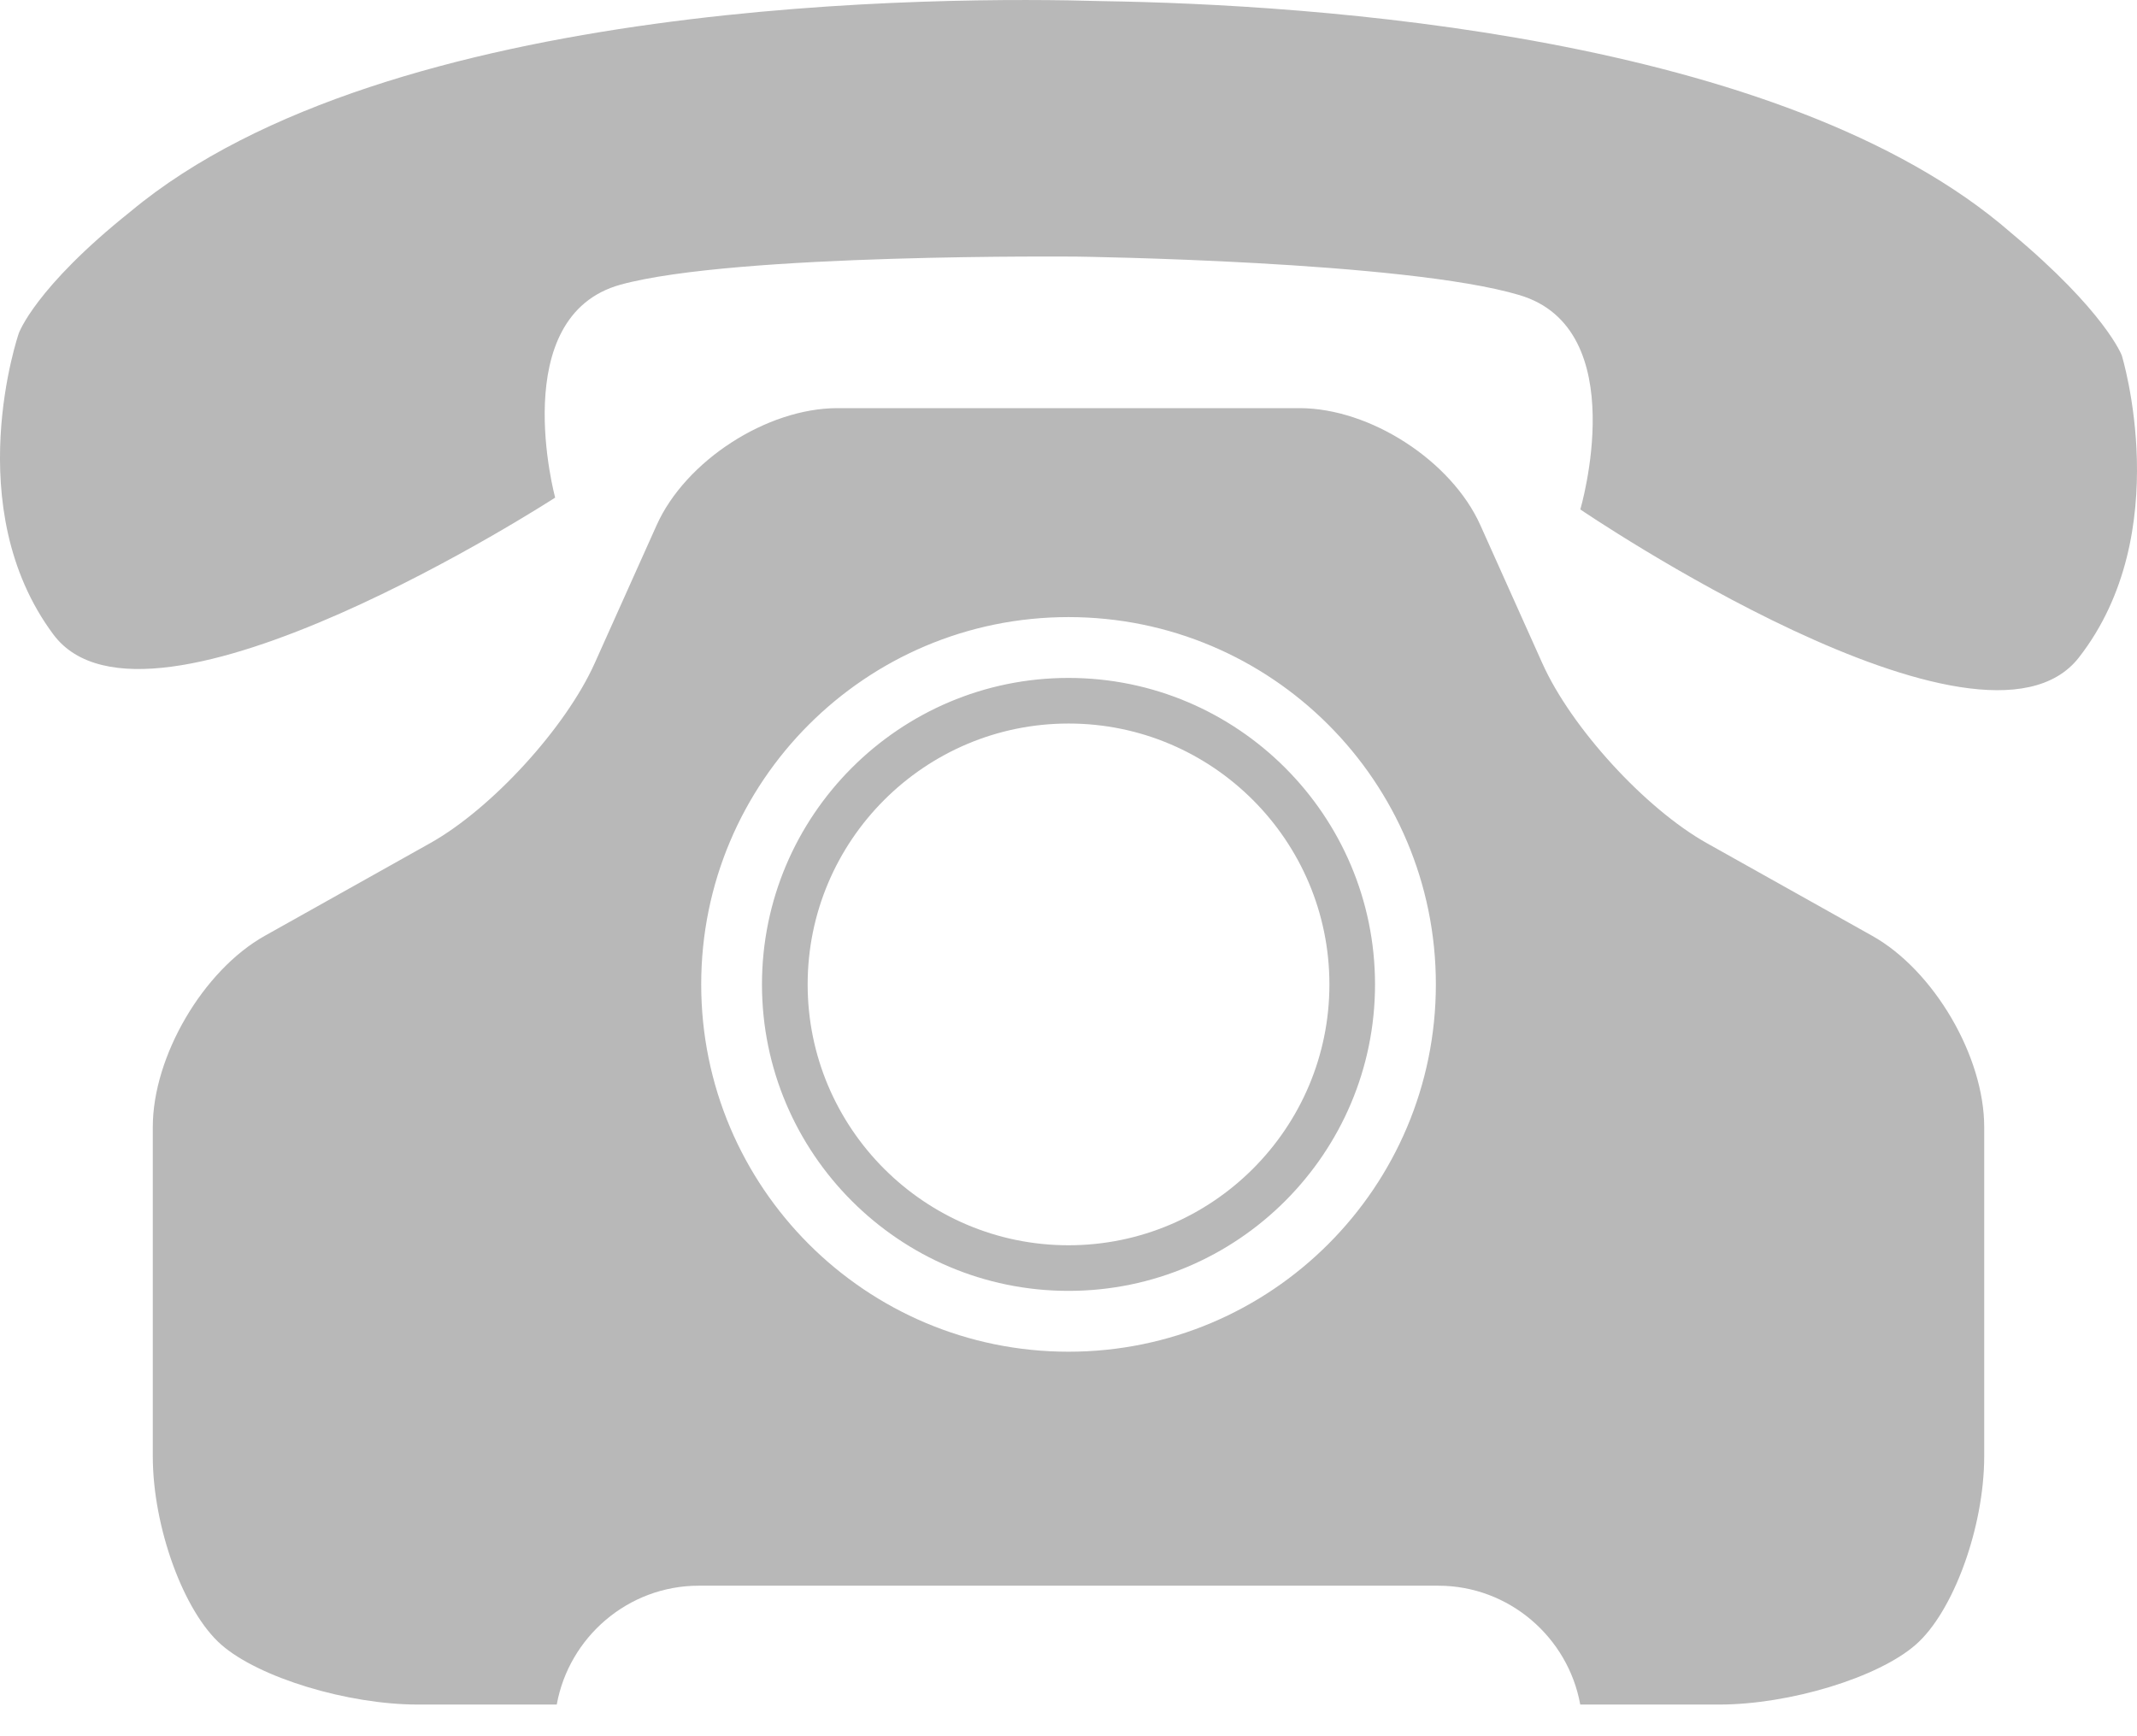 <?xml version="1.0" encoding="UTF-8" standalone="no"?>
<svg width="32px" height="26px" viewBox="0 0 32 26" version="1.1" xmlns="http://www.w3.org/2000/svg" xmlns:xlink="http://www.w3.org/1999/xlink" xmlns:sketch="http://www.bohemiancoding.com/sketch/ns">
    <!-- Generator: Sketch 3.3.1 (12005) - http://www.bohemiancoding.com/sketch -->
    <title>Shape</title>
    <desc>Created with Sketch.</desc>
    <defs></defs>
    <g id="Page-1" stroke="none" stroke-width="1" fill="none" fill-rule="evenodd" sketch:type="MSPage">
        <path d="M31.13,9.846 C29.672,11.716 23.664,7.629 23.664,7.629 C23.664,7.629 24.461,4.928 22.753,4.419 C21.045,3.909 16.137,3.843 16.137,3.843 C16.137,3.843 11.014,3.791 9.295,4.262 C7.577,4.734 8.313,7.452 8.313,7.452 C8.313,7.452 2.215,11.403 0.799,9.501 C-0.618,7.598 0.281,4.992 0.281,4.992 C0.281,4.992 0.519,4.313 1.953,3.169 C5.819,-0.057 14.17,-0.052 16.508,0.017 C19.601,0.064 26.704,0.51 30.117,3.489 C31.525,4.665 31.772,5.322 31.772,5.322 C31.772,5.322 32.589,7.975 31.13,9.846 L31.13,9.846 Z M29.712,16.876 L29.712,21.81 C29.712,22.867 29.251,24.136 28.687,24.629 C28.123,25.123 26.797,25.526 25.74,25.526 L23.663,25.526 C23.481,24.518 22.596,23.746 21.537,23.746 L10.463,23.746 C9.404,23.746 8.519,24.518 8.337,25.526 L6.261,25.526 C5.204,25.526 3.877,25.123 3.313,24.629 C2.75,24.136 2.288,22.867 2.288,21.81 L2.288,16.876 C2.288,15.819 3.042,14.531 3.965,14.014 L6.442,12.626 C7.364,12.109 8.472,10.897 8.905,9.932 L9.832,7.866 C10.264,6.901 11.483,6.112 12.54,6.112 L14.078,6.112 L17.922,6.112 L19.46,6.112 C20.517,6.112 21.736,6.901 22.168,7.866 L23.095,9.932 C23.527,10.897 24.636,12.109 25.558,12.626 L28.035,14.014 C28.958,14.531 29.712,15.819 29.712,16.876 L29.712,16.876 Z M21.501,14.741 C21.501,11.703 19.038,9.241 16,9.241 C12.963,9.241 10.5,11.703 10.5,14.741 C10.5,17.779 12.963,20.242 16,20.242 C19.038,20.242 21.501,17.779 21.501,14.741 L21.501,14.741 Z M20.59,14.742 C20.59,12.211 18.531,10.152 16,10.152 C13.469,10.152 11.41,12.211 11.41,14.742 C11.41,17.272 13.469,19.331 16,19.331 C18.531,19.331 20.59,17.272 20.59,14.742 L20.59,14.742 Z M19.907,14.742 C19.907,16.896 18.155,18.648 16,18.648 C13.846,18.648 12.094,16.896 12.094,14.742 C12.094,12.587 13.846,10.835 16,10.835 C18.155,10.834 19.907,12.587 19.907,14.742 L19.907,14.742 Z" id="Shape" fill="#B8B8B8" sketch:type="MSShapeGroup"></path>
    </g>
</svg>